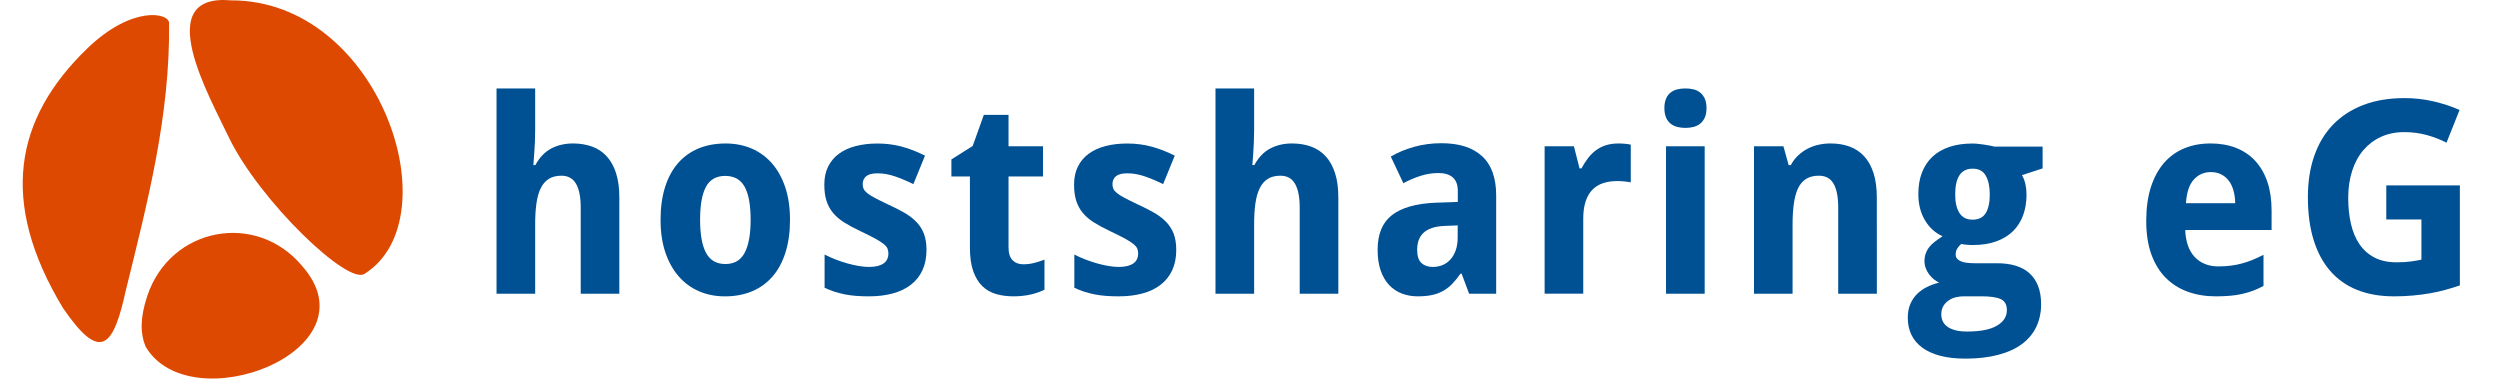 <?xml version="1.0" encoding="UTF-8" standalone="no"?>
<!-- Generator: Adobe Illustrator 16.0.4, SVG Export Plug-In . SVG Version: 6.00 Build 0)  -->

<svg
   xmlns:dc="http://purl.org/dc/elements/1.1/"
   xmlns:cc="http://creativecommons.org/ns#"
   xmlns:rdf="http://www.w3.org/1999/02/22-rdf-syntax-ns#"
   xmlns:svg="http://www.w3.org/2000/svg"
   xmlns="http://www.w3.org/2000/svg"
   xmlns:sodipodi="http://sodipodi.sourceforge.net/DTD/sodipodi-0.dtd"
   xmlns:inkscape="http://www.inkscape.org/namespaces/inkscape"
   version="1.1"
   id="Ebene_1"
   x="0px"
   y="0px"
   width="139.85"
   height="21.72"
   viewBox="0 0 140.85 22.28"
   enable-background="new 0 0 139.85 34.971"
   xml:space="preserve"
   inkscape:version="0.48.5 r10040"
   sodipodi:docname="hostsharing-logo-negativ.svg"><defs
     id="defs81" /><sodipodi:namedview
     pagecolor="#ffffff"
     bordercolor="#666666"
     borderopacity="1"
     objecttolerance="10"
     gridtolerance="10"
     guidetolerance="10"
     inkscape:pageopacity="0"
     inkscape:pageshadow="2"
     inkscape:window-width="1920"
     inkscape:window-height="985"
     id="namedview79"
     showgrid="false"
     inkscape:zoom="2.8888093"
     inkscape:cx="71.309849"
     inkscape:cy="-74.081635"
     inkscape:window-x="0"
     inkscape:window-y="29"
     inkscape:window-maximized="1"
     inkscape:current-layer="Ebene_1"
     fit-margin-top="0"
     fit-margin-left="0"
     fit-margin-right="0"
     fit-margin-bottom="0"
     units="mm"
     inkscape:showpageshadow="false"
     showborder="false" /><g
     id="g43"
     transform="translate(1.9218601e-4,-2.9305261e-4)"><path
       style="fill:#dd4901"
       inkscape:connector-curvature="0"
       id="path45"
       d="M 2.304,17.666 C -1.381,11.546 -0.446,6.802 3.686,2.799 6.279,0.287 8.395,0.739 8.399,1.318 8.462,6.631 7.171,11.57 5.924,16.633 5.205,19.911 4.481,20.851 2.304,17.666 z M 11.833,7.894 C 10.736,5.569 7.318,-0.395 11.96,0.021 c 8.521,-0.012 12.694,12.488 7.675,15.68 -0.929,0.737 -6.053,-4.188 -7.802,-7.807 z" /><path
       style="fill:#dd4901"
       inkscape:connector-curvature="0"
       id="path47"
       d="m 7.049,19.884 c -0.303,-0.733 -0.324,-1.642 0.104,-2.916 1.317,-3.923 6.227,-4.869 8.876,-1.711 4.303,4.867 -6.433,8.972 -8.98,4.627 z" /></g><g
     id="g49"
     transform="translate(1.9218601e-4,-2.9305261e-4)"><g
       id="g51"><path
         style="fill:#005094"
         inkscape:connector-curvature="0"
         id="path53"
         d="M 34.236,16.854 H 32.02 v -4.941 c 0,-0.61 -0.091,-1.068 -0.272,-1.373 -0.182,-0.307 -0.461,-0.458 -0.839,-0.458 -0.286,0 -0.525,0.061 -0.719,0.182 -0.194,0.121 -0.35,0.3 -0.465,0.537 -0.116,0.237 -0.199,0.529 -0.247,0.878 -0.048,0.349 -0.072,0.747 -0.072,1.196 v 3.979 H 27.189 V 5.077 h 2.217 v 2.398 c 0,0.212 -0.005,0.436 -0.015,0.67 -0.011,0.234 -0.022,0.45 -0.037,0.646 -0.02,0.231 -0.036,0.459 -0.051,0.682 h 0.115 c 0.237,-0.438 0.541,-0.756 0.909,-0.95 0.368,-0.193 0.785,-0.291 1.25,-0.291 0.402,0 0.768,0.061 1.093,0.179 0.327,0.117 0.607,0.304 0.839,0.556 0.233,0.253 0.412,0.574 0.538,0.966 0.126,0.392 0.189,0.858 0.189,1.403 l 0,5.518 0,0 z" /><path
         style="fill:#005094"
         inkscape:connector-curvature="0"
         id="path55"
         d="m 44.029,12.607 c 0,0.707 -0.086,1.332 -0.258,1.877 -0.172,0.545 -0.419,1.004 -0.741,1.378 -0.322,0.373 -0.715,0.657 -1.177,0.853 -0.463,0.193 -0.982,0.291 -1.56,0.291 -0.538,0 -1.031,-0.098 -1.482,-0.291 -0.45,-0.194 -0.839,-0.479 -1.166,-0.853 -0.327,-0.374 -0.583,-0.833 -0.768,-1.378 -0.185,-0.545 -0.275,-1.17 -0.275,-1.877 0,-0.7 0.086,-1.323 0.258,-1.869 0.172,-0.545 0.419,-1.003 0.741,-1.373 0.321,-0.37 0.713,-0.651 1.174,-0.845 0.46,-0.19 0.98,-0.287 1.562,-0.287 0.538,0 1.032,0.097 1.482,0.287 0.451,0.192 0.839,0.475 1.167,0.845 0.327,0.37 0.583,0.828 0.767,1.373 0.184,0.545 0.276,1.168 0.276,1.869 z m -5.159,0 c 0,0.844 0.114,1.479 0.341,1.903 0.229,0.427 0.599,0.64 1.112,0.64 0.509,0 0.877,-0.214 1.104,-0.643 0.229,-0.43 0.343,-1.062 0.343,-1.9 0,-0.843 -0.114,-1.472 -0.343,-1.888 -0.228,-0.417 -0.601,-0.625 -1.118,-0.625 -0.509,0 -0.875,0.208 -1.102,0.625 -0.225,0.417 -0.337,1.046 -0.337,1.888 z" /><path
         style="fill:#005094"
         inkscape:connector-curvature="0"
         id="path57"
         d="m 51.861,14.341 c 0,0.444 -0.078,0.833 -0.232,1.165 -0.154,0.334 -0.375,0.611 -0.662,0.833 -0.285,0.222 -0.632,0.389 -1.038,0.499 -0.407,0.111 -0.862,0.167 -1.366,0.167 -0.268,0 -0.515,-0.009 -0.741,-0.026 -0.227,-0.017 -0.443,-0.047 -0.646,-0.087 -0.203,-0.041 -0.399,-0.091 -0.589,-0.15 -0.188,-0.061 -0.38,-0.138 -0.573,-0.229 v -1.907 c 0.203,0.106 0.418,0.202 0.643,0.288 0.226,0.086 0.45,0.16 0.672,0.224 0.223,0.062 0.44,0.111 0.65,0.146 0.211,0.036 0.405,0.054 0.585,0.054 0.199,0 0.368,-0.02 0.509,-0.057 0.141,-0.038 0.255,-0.091 0.345,-0.159 0.089,-0.067 0.155,-0.147 0.196,-0.242 0.041,-0.094 0.062,-0.192 0.062,-0.299 0,-0.105 -0.016,-0.201 -0.047,-0.284 -0.031,-0.083 -0.103,-0.171 -0.214,-0.265 -0.112,-0.094 -0.274,-0.199 -0.491,-0.318 -0.216,-0.117 -0.505,-0.264 -0.868,-0.435 -0.354,-0.167 -0.66,-0.332 -0.92,-0.496 -0.259,-0.164 -0.473,-0.347 -0.64,-0.549 -0.167,-0.201 -0.292,-0.433 -0.374,-0.692 -0.083,-0.26 -0.124,-0.567 -0.124,-0.927 0,-0.394 0.072,-0.738 0.218,-1.033 0.146,-0.295 0.352,-0.541 0.618,-0.737 0.268,-0.196 0.587,-0.345 0.963,-0.442 0.376,-0.097 0.793,-0.147 1.253,-0.147 0.484,0 0.945,0.059 1.382,0.175 0.436,0.115 0.884,0.29 1.344,0.521 l -0.668,1.635 C 50.74,10.385 50.389,10.236 50.053,10.121 49.719,10.006 49.385,9.946 49.05,9.946 c -0.3,0 -0.517,0.057 -0.649,0.167 -0.132,0.11 -0.2,0.263 -0.2,0.454 0,0.102 0.017,0.19 0.051,0.27 0.034,0.078 0.103,0.159 0.204,0.242 0.103,0.083 0.245,0.174 0.429,0.271 0.185,0.099 0.425,0.218 0.72,0.359 0.344,0.156 0.653,0.312 0.93,0.466 0.276,0.153 0.514,0.329 0.712,0.525 0.199,0.196 0.352,0.427 0.458,0.688 0.103,0.261 0.156,0.58 0.156,0.953 z" /><path
         style="fill:#005094"
         inkscape:connector-curvature="0"
         id="path59"
         d="m 57.41,15.166 c 0.218,0 0.425,-0.025 0.622,-0.076 0.196,-0.05 0.396,-0.113 0.599,-0.189 v 1.72 c -0.208,0.109 -0.466,0.203 -0.773,0.275 -0.309,0.072 -0.644,0.109 -1.006,0.109 -0.354,0 -0.684,-0.043 -0.988,-0.129 -0.304,-0.086 -0.569,-0.235 -0.792,-0.45 -0.223,-0.214 -0.398,-0.502 -0.527,-0.862 -0.128,-0.36 -0.192,-0.812 -0.192,-1.357 v -4.08 H 53.29 V 9.148 l 1.222,-0.771 0.64,-1.786 h 1.417 v 1.802 h 1.977 v 1.732 h -1.977 v 4.08 c 0,0.327 0.077,0.568 0.231,0.727 0.155,0.156 0.358,0.234 0.61,0.234 z" /><path
         style="fill:#005094"
         inkscape:connector-curvature="0"
         id="path61"
         d="m 66.193,14.341 c 0,0.444 -0.078,0.833 -0.232,1.165 -0.154,0.334 -0.375,0.611 -0.662,0.833 -0.285,0.222 -0.632,0.389 -1.039,0.499 -0.406,0.111 -0.861,0.167 -1.365,0.167 -0.268,0 -0.515,-0.009 -0.741,-0.026 -0.228,-0.017 -0.443,-0.047 -0.646,-0.087 -0.203,-0.041 -0.399,-0.091 -0.589,-0.15 -0.188,-0.061 -0.38,-0.138 -0.574,-0.229 v -1.907 c 0.204,0.106 0.419,0.202 0.644,0.288 0.226,0.086 0.45,0.16 0.672,0.224 0.223,0.062 0.44,0.111 0.65,0.146 0.211,0.036 0.405,0.054 0.585,0.054 0.198,0 0.368,-0.02 0.509,-0.057 0.141,-0.038 0.255,-0.091 0.345,-0.159 0.089,-0.067 0.155,-0.147 0.196,-0.242 0.041,-0.094 0.062,-0.192 0.062,-0.299 0,-0.105 -0.016,-0.201 -0.047,-0.284 -0.032,-0.083 -0.103,-0.171 -0.214,-0.265 -0.112,-0.094 -0.274,-0.199 -0.491,-0.318 -0.216,-0.117 -0.505,-0.264 -0.869,-0.435 -0.354,-0.167 -0.659,-0.332 -0.919,-0.496 -0.259,-0.164 -0.473,-0.347 -0.64,-0.549 -0.167,-0.201 -0.292,-0.433 -0.374,-0.692 -0.083,-0.26 -0.124,-0.567 -0.124,-0.927 0,-0.394 0.072,-0.738 0.218,-1.033 0.146,-0.295 0.352,-0.541 0.618,-0.737 0.268,-0.196 0.587,-0.345 0.963,-0.442 0.376,-0.097 0.793,-0.147 1.253,-0.147 0.484,0 0.945,0.059 1.382,0.175 0.436,0.115 0.884,0.29 1.344,0.521 l -0.668,1.635 c -0.368,-0.182 -0.72,-0.331 -1.055,-0.446 -0.334,-0.115 -0.668,-0.175 -1.003,-0.175 -0.3,0 -0.517,0.057 -0.649,0.167 -0.132,0.11 -0.2,0.263 -0.2,0.454 0,0.102 0.017,0.19 0.051,0.27 0.034,0.078 0.103,0.159 0.204,0.242 0.103,0.083 0.245,0.174 0.429,0.271 0.185,0.099 0.425,0.218 0.72,0.359 0.344,0.156 0.653,0.312 0.93,0.466 0.276,0.153 0.514,0.329 0.712,0.525 0.199,0.196 0.351,0.427 0.458,0.688 0.103,0.261 0.156,0.58 0.156,0.953 z" /><path
         style="fill:#005094"
         inkscape:connector-curvature="0"
         id="path63"
         d="m 75.494,16.854 h -2.217 v -4.941 c 0,-0.61 -0.091,-1.068 -0.272,-1.373 -0.181,-0.307 -0.46,-0.458 -0.839,-0.458 -0.286,0 -0.524,0.061 -0.719,0.182 -0.195,0.121 -0.35,0.3 -0.465,0.537 -0.117,0.237 -0.199,0.529 -0.248,0.878 -0.049,0.349 -0.072,0.747 -0.072,1.196 v 3.979 H 68.445 V 5.077 h 2.217 v 2.398 c 0,0.212 -0.006,0.436 -0.016,0.67 -0.01,0.234 -0.021,0.45 -0.035,0.646 C 70.59,9.022 70.574,9.25 70.56,9.473 h 0.114 c 0.238,-0.438 0.541,-0.756 0.908,-0.95 0.37,-0.193 0.786,-0.291 1.25,-0.291 0.403,0 0.769,0.061 1.096,0.179 0.326,0.117 0.606,0.304 0.839,0.556 0.231,0.253 0.412,0.574 0.537,0.966 0.128,0.392 0.189,0.858 0.189,1.403 v 5.518 z" /><path
         style="fill:#005094"
         inkscape:connector-curvature="0"
         id="path65"
         d="m 82.998,16.854 -0.43,-1.149 h -0.064 c -0.159,0.227 -0.32,0.423 -0.479,0.587 -0.161,0.164 -0.334,0.299 -0.524,0.403 -0.188,0.106 -0.398,0.186 -0.634,0.235 -0.236,0.05 -0.508,0.075 -0.819,0.075 -0.33,0 -0.634,-0.055 -0.916,-0.163 -0.278,-0.108 -0.521,-0.272 -0.729,-0.491 -0.204,-0.22 -0.364,-0.497 -0.482,-0.833 -0.117,-0.335 -0.173,-0.731 -0.173,-1.19 0,-0.898 0.275,-1.562 0.827,-1.987 0.553,-0.426 1.379,-0.662 2.479,-0.708 l 1.295,-0.045 V 10.95 c 0,-0.35 -0.1,-0.605 -0.291,-0.772 -0.194,-0.166 -0.467,-0.249 -0.815,-0.249 -0.347,0 -0.688,0.053 -1.019,0.159 -0.332,0.104 -0.666,0.247 -1,0.424 L 78.503,8.983 c 0.407,-0.236 0.858,-0.424 1.353,-0.561 0.494,-0.136 1.012,-0.204 1.556,-0.204 1.011,0 1.789,0.247 2.327,0.742 0.541,0.494 0.812,1.246 0.812,2.255 v 5.639 h -1.553 z m -0.655,-3.92 -0.734,0.029 c -0.294,0.011 -0.544,0.051 -0.747,0.121 -0.204,0.071 -0.367,0.166 -0.491,0.284 -0.122,0.118 -0.213,0.26 -0.27,0.424 -0.056,0.164 -0.084,0.347 -0.084,0.549 0,0.354 0.083,0.604 0.249,0.753 0.163,0.149 0.38,0.224 0.646,0.224 0.203,0 0.393,-0.036 0.566,-0.109 0.174,-0.072 0.325,-0.183 0.454,-0.325 0.128,-0.144 0.229,-0.32 0.301,-0.529 0.073,-0.21 0.109,-0.45 0.109,-0.724 l 0.001,-0.697 0,0 z" /><path
         style="fill:#005094"
         inkscape:connector-curvature="0"
         id="path67"
         d="m 91.57,8.233 c 0.059,0 0.121,10e-4 0.191,0.004 0.069,0.003 0.138,0.008 0.203,0.016 0.065,0.008 0.125,0.016 0.184,0.021 0.055,0.009 0.097,0.018 0.126,0.026 v 2.165 c -0.038,-0.01 -0.092,-0.021 -0.159,-0.03 -0.069,-0.01 -0.141,-0.019 -0.216,-0.025 -0.074,-0.009 -0.147,-0.014 -0.221,-0.017 -0.074,-0.002 -0.135,-0.003 -0.182,-0.003 -0.287,0 -0.549,0.037 -0.79,0.113 -0.239,0.075 -0.444,0.198 -0.617,0.367 -0.171,0.169 -0.306,0.391 -0.398,0.666 -0.094,0.273 -0.144,0.61 -0.144,1.01 v 4.307 h -2.216 v -8.46 h 1.68 l 0.324,1.271 h 0.109 C 89.562,9.445 89.687,9.25 89.823,9.073 89.959,8.895 90.11,8.747 90.276,8.623 90.444,8.499 90.633,8.402 90.845,8.335 91.056,8.268 91.298,8.233 91.57,8.233 z" /><path
         style="fill:#005094"
         inkscape:connector-curvature="0"
         id="path69"
         d="m 94.204,6.205 c 0,-0.218 0.032,-0.397 0.095,-0.541 0.062,-0.146 0.147,-0.261 0.259,-0.35 0.108,-0.088 0.237,-0.149 0.385,-0.186 0.147,-0.035 0.304,-0.053 0.468,-0.053 0.166,0 0.32,0.018 0.465,0.053 0.146,0.035 0.274,0.098 0.384,0.186 0.108,0.089 0.195,0.204 0.263,0.35 0.062,0.144 0.097,0.323 0.097,0.541 0,0.212 -0.033,0.391 -0.097,0.537 C 96.457,6.888 96.37,7.006 96.26,7.094 96.152,7.183 96.024,7.245 95.876,7.283 95.73,7.321 95.576,7.34 95.41,7.34 95.246,7.34 95.091,7.32 94.942,7.283 94.796,7.245 94.667,7.181 94.557,7.094 94.447,7.006 94.362,6.889 94.298,6.742 94.236,6.595 94.204,6.417 94.204,6.205 z m 2.311,10.649 H 94.297 V 8.393 h 2.218 v 8.461 z" /><path
         style="fill:#005094"
         inkscape:connector-curvature="0"
         id="path71"
         d="m 106.395,16.854 h -2.217 v -4.941 c 0,-0.61 -0.089,-1.068 -0.267,-1.373 -0.177,-0.307 -0.459,-0.458 -0.845,-0.458 -0.291,0 -0.533,0.061 -0.729,0.182 -0.194,0.121 -0.35,0.3 -0.462,0.537 -0.112,0.237 -0.195,0.529 -0.242,0.878 -0.05,0.349 -0.074,0.747 -0.074,1.196 v 3.979 H 99.345 V 8.393 h 1.689 l 0.299,1.082 h 0.124 c 0.117,-0.217 0.258,-0.404 0.427,-0.561 0.167,-0.156 0.35,-0.285 0.549,-0.387 0.197,-0.101 0.407,-0.175 0.633,-0.224 0.223,-0.048 0.448,-0.071 0.681,-0.071 0.399,0 0.76,0.061 1.084,0.179 0.324,0.117 0.604,0.304 0.837,0.556 0.232,0.253 0.409,0.574 0.537,0.966 0.125,0.392 0.188,0.858 0.188,1.403 l 0.002,5.518 0,0 z" /><path
         style="fill:#005094"
         inkscape:connector-curvature="0"
         id="path73"
         d="m 115.906,8.407 v 1.257 l -1.184,0.386 c 0.096,0.171 0.164,0.35 0.201,0.533 0.04,0.185 0.06,0.382 0.06,0.595 0,0.429 -0.066,0.82 -0.196,1.177 -0.131,0.355 -0.325,0.659 -0.58,0.911 -0.258,0.253 -0.58,0.448 -0.967,0.587 -0.39,0.14 -0.838,0.208 -1.353,0.208 -0.11,0 -0.231,-0.006 -0.363,-0.019 -0.13,-0.014 -0.229,-0.026 -0.291,-0.042 -0.097,0.086 -0.173,0.176 -0.229,0.269 -0.057,0.094 -0.085,0.206 -0.085,0.337 0,0.106 0.032,0.19 0.096,0.254 0.062,0.064 0.146,0.113 0.247,0.151 0.103,0.038 0.221,0.063 0.355,0.075 0.135,0.013 0.275,0.02 0.422,0.02 h 1.264 c 0.393,0 0.744,0.047 1.055,0.141 0.309,0.094 0.573,0.235 0.787,0.428 0.217,0.191 0.383,0.436 0.499,0.729 0.117,0.296 0.176,0.647 0.176,1.057 0,0.479 -0.095,0.912 -0.278,1.298 -0.183,0.386 -0.459,0.714 -0.822,0.984 -0.365,0.27 -0.82,0.477 -1.364,0.619 -0.543,0.145 -1.169,0.217 -1.88,0.217 -0.555,0 -1.035,-0.056 -1.447,-0.163 -0.412,-0.108 -0.757,-0.266 -1.032,-0.47 -0.275,-0.203 -0.482,-0.449 -0.621,-0.737 -0.138,-0.287 -0.207,-0.613 -0.207,-0.978 0,-0.308 0.053,-0.573 0.153,-0.802 0.101,-0.228 0.236,-0.421 0.405,-0.583 0.17,-0.161 0.363,-0.292 0.578,-0.394 0.216,-0.102 0.438,-0.18 0.665,-0.234 -0.104,-0.046 -0.202,-0.108 -0.303,-0.189 -0.099,-0.079 -0.188,-0.174 -0.269,-0.279 -0.08,-0.105 -0.146,-0.224 -0.195,-0.353 -0.049,-0.129 -0.076,-0.264 -0.076,-0.403 0,-0.162 0.022,-0.31 0.068,-0.439 0.046,-0.129 0.112,-0.254 0.199,-0.367 0.088,-0.112 0.195,-0.221 0.328,-0.32 0.131,-0.103 0.278,-0.204 0.442,-0.312 -0.426,-0.19 -0.764,-0.499 -1.014,-0.923 -0.25,-0.424 -0.375,-0.924 -0.375,-1.499 0,-0.454 0.067,-0.86 0.202,-1.219 0.137,-0.358 0.337,-0.662 0.596,-0.912 0.262,-0.249 0.588,-0.439 0.975,-0.571 0.388,-0.131 0.834,-0.196 1.339,-0.196 0.096,0 0.206,0.007 0.326,0.02 0.121,0.013 0.239,0.028 0.359,0.046 0.119,0.018 0.229,0.036 0.332,0.057 0.102,0.021 0.181,0.038 0.238,0.054 h 2.763 V 8.407 z m -5.813,9.642 c 0,0.127 0.025,0.249 0.076,0.367 0.051,0.119 0.135,0.224 0.25,0.313 0.117,0.091 0.271,0.163 0.457,0.216 0.189,0.054 0.422,0.079 0.698,0.079 0.757,0 1.324,-0.109 1.707,-0.333 0.384,-0.222 0.575,-0.52 0.575,-0.893 0,-0.318 -0.12,-0.53 -0.355,-0.636 -0.238,-0.106 -0.605,-0.159 -1.105,-0.159 h -1.022 c -0.132,0 -0.271,0.017 -0.423,0.049 -0.15,0.033 -0.288,0.09 -0.413,0.171 -0.127,0.08 -0.232,0.188 -0.316,0.321 -0.089,0.136 -0.129,0.304 -0.129,0.505 z m 0.798,-6.887 c 0,0.459 0.083,0.813 0.246,1.066 0.166,0.252 0.416,0.378 0.75,0.378 0.349,0 0.6,-0.126 0.757,-0.378 0.153,-0.253 0.231,-0.607 0.231,-1.066 0,-0.454 -0.077,-0.814 -0.23,-1.082 -0.151,-0.269 -0.404,-0.401 -0.758,-0.401 -0.663,0 -0.996,0.494 -0.996,1.483 z" /><path
         style="fill:#005094"
         inkscape:connector-curvature="0"
         id="path75"
         d="m 125.84,17.005 c -0.578,0 -1.114,-0.088 -1.604,-0.265 -0.488,-0.178 -0.911,-0.443 -1.264,-0.8 -0.354,-0.354 -0.63,-0.805 -0.827,-1.347 -0.195,-0.543 -0.292,-1.18 -0.292,-1.911 0,-0.742 0.09,-1.391 0.267,-1.945 0.18,-0.555 0.434,-1.018 0.754,-1.389 0.321,-0.371 0.709,-0.648 1.163,-0.836 0.453,-0.188 0.954,-0.28 1.508,-0.28 0.537,0 1.023,0.084 1.457,0.253 0.435,0.171 0.802,0.418 1.104,0.746 0.303,0.328 0.537,0.73 0.699,1.207 0.161,0.478 0.241,1.022 0.241,1.64 v 1.12 h -4.955 c 0.011,0.321 0.06,0.613 0.149,0.874 0.089,0.26 0.214,0.479 0.379,0.657 0.162,0.181 0.356,0.316 0.588,0.412 0.229,0.098 0.492,0.146 0.788,0.146 0.246,0 0.48,-0.015 0.701,-0.042 0.22,-0.027 0.434,-0.069 0.644,-0.125 0.209,-0.057 0.414,-0.125 0.617,-0.208 0.203,-0.083 0.412,-0.182 0.625,-0.291 v 1.786 c -0.193,0.104 -0.389,0.194 -0.584,0.269 -0.198,0.073 -0.403,0.135 -0.621,0.186 -0.22,0.051 -0.453,0.088 -0.706,0.109 -0.252,0.022 -0.53,0.034 -0.831,0.034 z m -0.283,-7.13 c -0.393,0 -0.718,0.145 -0.977,0.432 -0.261,0.288 -0.408,0.739 -0.448,1.355 h 2.827 c -0.004,-0.259 -0.036,-0.495 -0.095,-0.712 -0.059,-0.218 -0.144,-0.405 -0.262,-0.563 -0.114,-0.159 -0.262,-0.284 -0.436,-0.375 -0.171,-0.091 -0.375,-0.137 -0.609,-0.137 z" /><path
         style="fill:#005094"
         inkscape:connector-curvature="0"
         id="path77"
         d="m 135.633,10.64 h 4.217 v 5.737 c -0.279,0.096 -0.564,0.183 -0.852,0.261 -0.284,0.078 -0.582,0.145 -0.891,0.197 -0.307,0.053 -0.629,0.095 -0.967,0.124 -0.335,0.031 -0.692,0.046 -1.07,0.046 -0.794,0 -1.497,-0.122 -2.11,-0.367 -0.612,-0.244 -1.129,-0.606 -1.549,-1.09 -0.418,-0.481 -0.737,-1.077 -0.955,-1.786 -0.22,-0.709 -0.327,-1.527 -0.327,-2.456 0,-0.867 0.119,-1.652 0.364,-2.354 0.242,-0.701 0.6,-1.299 1.07,-1.79 0.473,-0.492 1.055,-0.87 1.743,-1.136 0.69,-0.266 1.482,-0.396 2.374,-0.396 0.565,0 1.12,0.062 1.662,0.188 0.544,0.127 1.039,0.291 1.491,0.492 l -0.749,1.877 c -0.329,-0.171 -0.7,-0.314 -1.113,-0.432 -0.415,-0.115 -0.851,-0.174 -1.307,-0.174 -0.493,0 -0.938,0.09 -1.334,0.269 -0.394,0.181 -0.731,0.434 -1.013,0.761 -0.282,0.328 -0.496,0.726 -0.646,1.188 -0.149,0.463 -0.228,0.981 -0.228,1.552 0,0.545 0.053,1.043 0.157,1.494 0.104,0.452 0.267,0.842 0.49,1.17 0.225,0.328 0.511,0.582 0.859,0.764 0.354,0.183 0.771,0.273 1.262,0.273 0.321,0 0.592,-0.016 0.812,-0.046 0.22,-0.03 0.427,-0.065 0.621,-0.106 v -2.308 h -2.016 V 10.64 h 0.005 z" /></g></g></svg>
